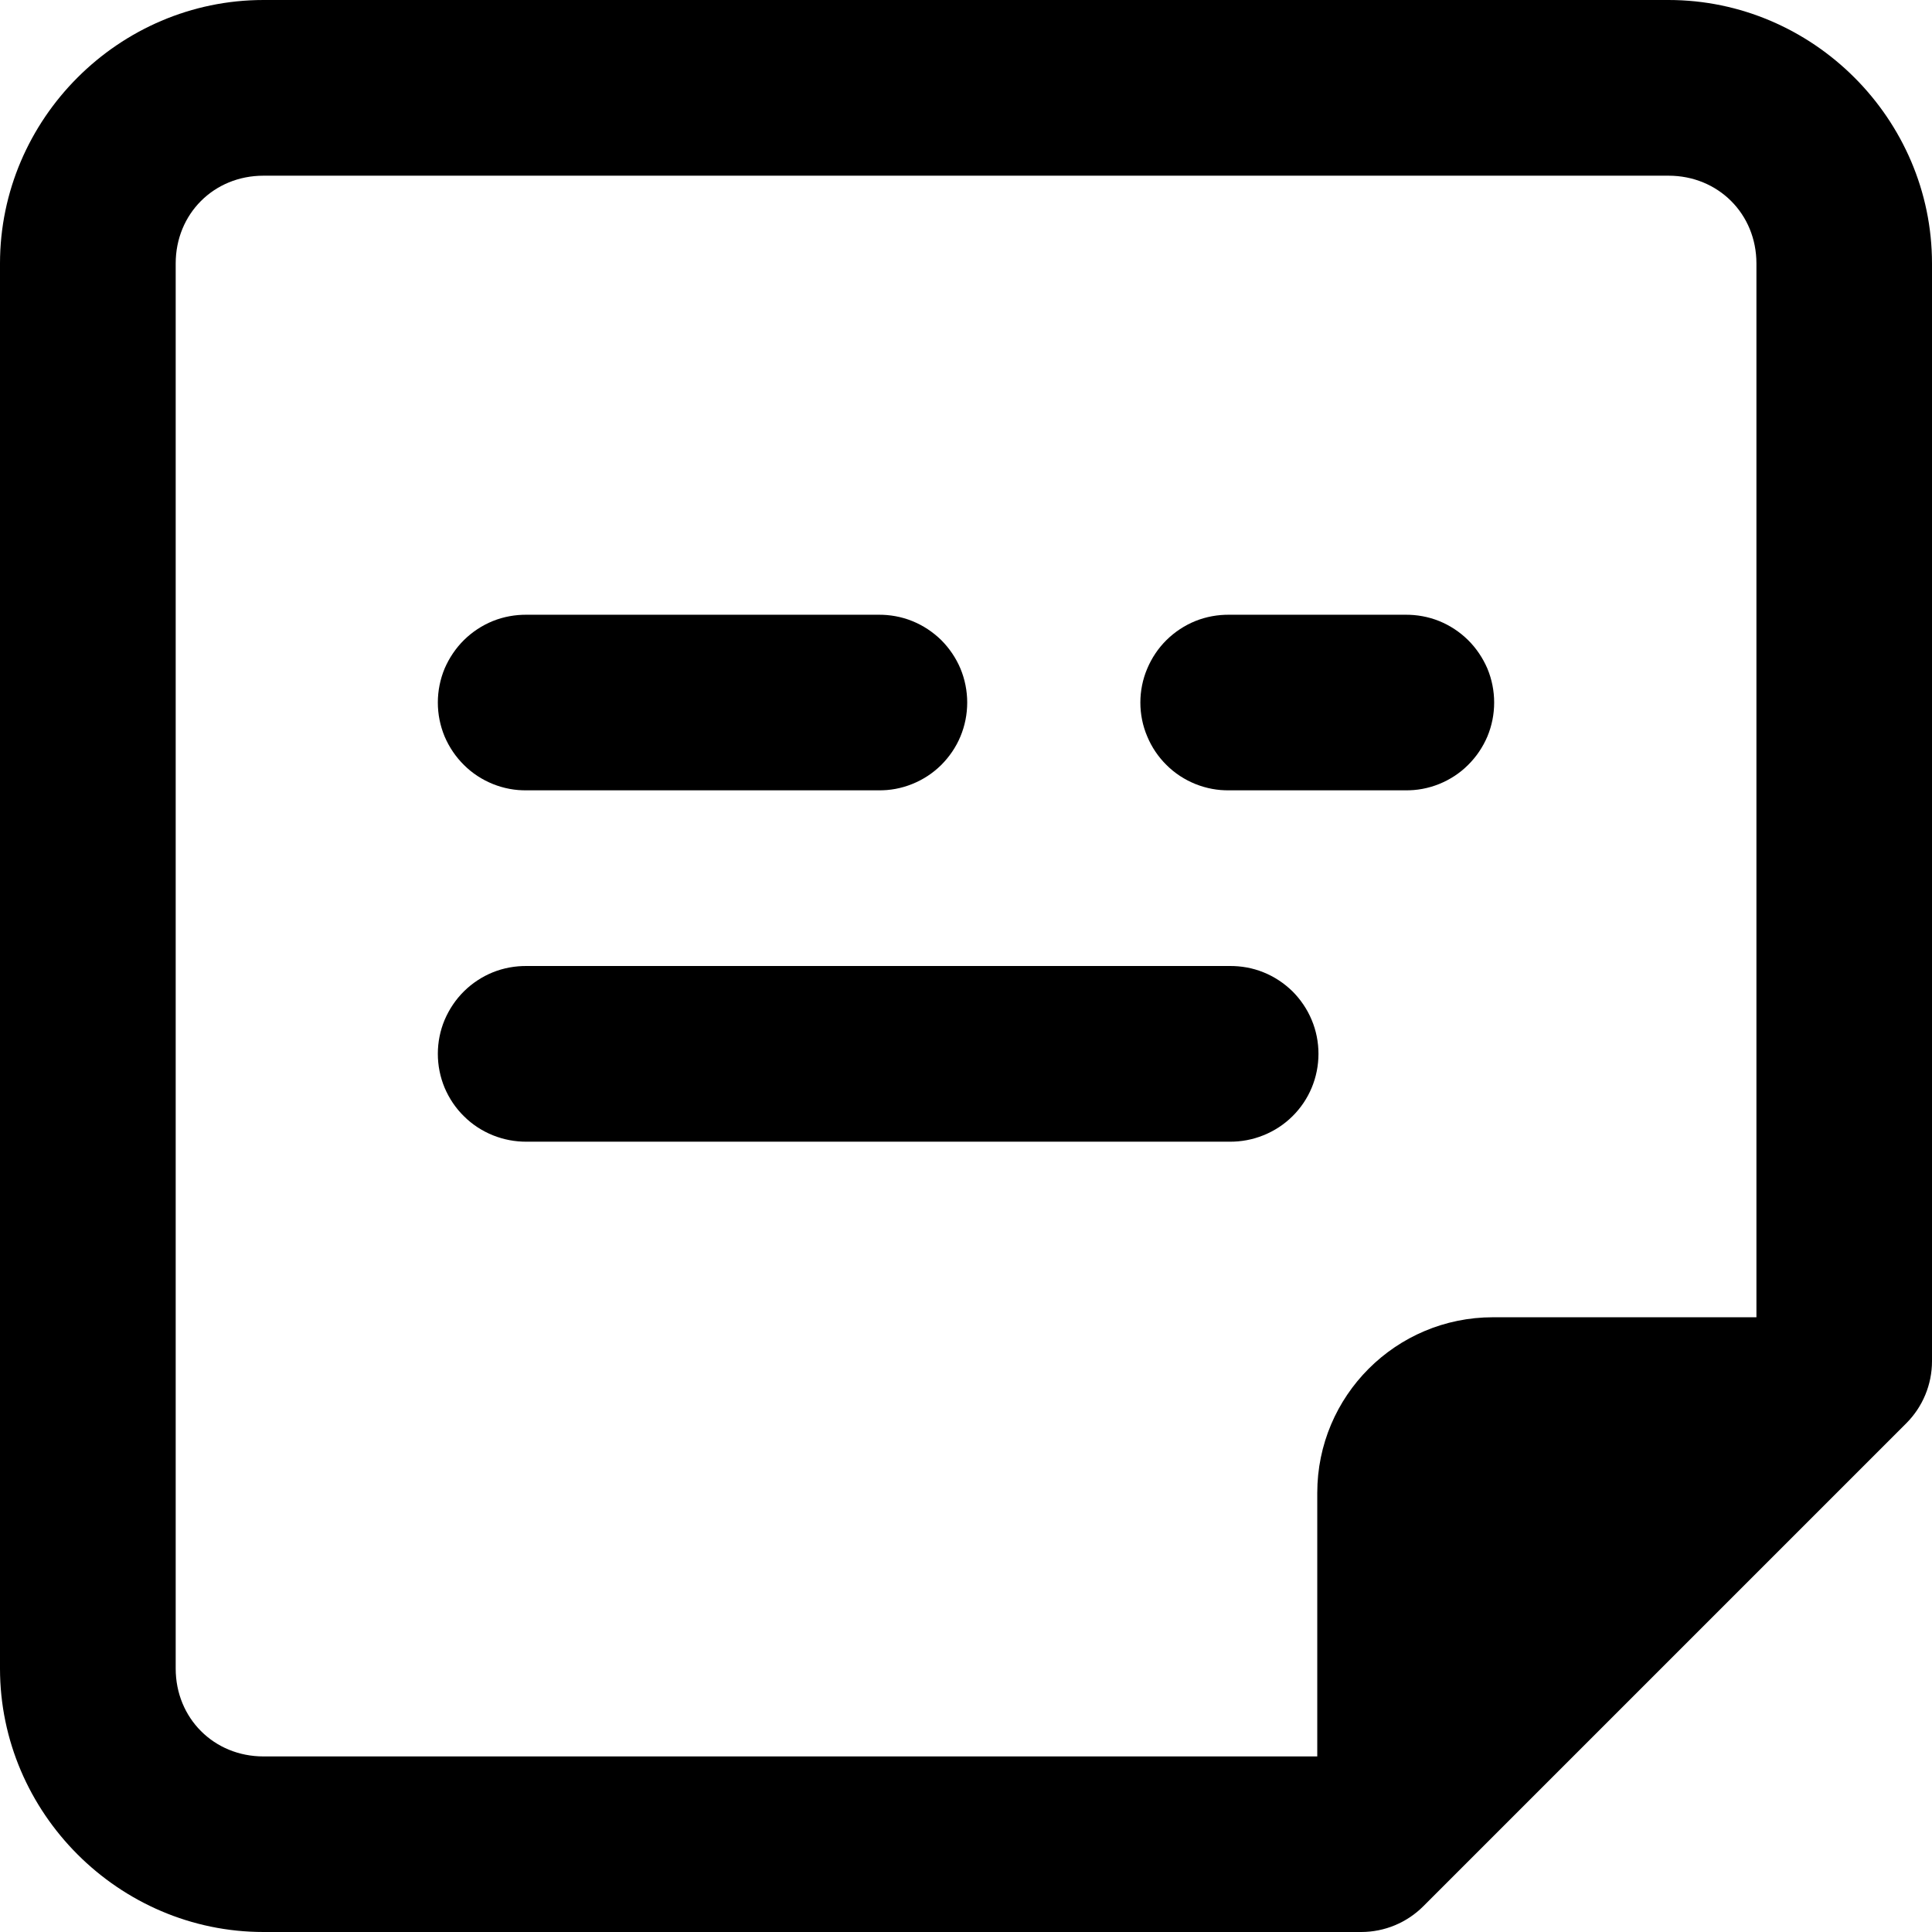 <!--
    Copyright (C) 2023 CVAT.ai Corporation
    SPDX-License-Identifier: MIT
-->
<svg width="1em" height="1em" viewBox="0 0 16 16" fill="none" xmlns="http://www.w3.org/2000/svg">
    <path d="M2.182 0C0.985 0 0 0.985 0 2.182V13.818C0 15.014 0.985 16 2.182 16H11.273C11.466 16 11.651 15.923 11.787 15.787L15.787 11.787C15.923 11.651 16 11.466 16 11.273V2.182C16 0.985 15.014 0 13.818 0H2.182ZM2.182 1.455H13.818C14.229 1.455 14.546 1.771 14.546 2.182V10.909H12.364C11.56 10.909 10.909 11.56 10.909 12.364V14.546H2.182C1.771 14.546 1.455 14.229 1.455 13.818V2.182C1.455 1.771 1.771 1.455 2.182 1.455ZM4.364 5.091C4.267 5.09 4.172 5.107 4.082 5.143C3.993 5.179 3.911 5.233 3.843 5.3C3.774 5.368 3.72 5.449 3.682 5.537C3.645 5.626 3.626 5.722 3.626 5.818C3.626 5.915 3.645 6.01 3.682 6.099C3.72 6.188 3.774 6.268 3.843 6.336C3.911 6.404 3.993 6.457 4.082 6.493C4.172 6.529 4.267 6.547 4.364 6.545H7.273C7.369 6.547 7.465 6.529 7.554 6.493C7.644 6.457 7.725 6.404 7.794 6.336C7.862 6.268 7.917 6.188 7.954 6.099C7.991 6.01 8.01 5.915 8.01 5.818C8.01 5.722 7.991 5.626 7.954 5.537C7.917 5.449 7.862 5.368 7.794 5.3C7.725 5.233 7.644 5.179 7.554 5.143C7.465 5.107 7.369 5.09 7.273 5.091H4.364ZM10.182 5.091C10.085 5.09 9.99 5.107 9.9 5.143C9.811 5.179 9.729 5.233 9.661 5.3C9.592 5.368 9.538 5.449 9.501 5.537C9.463 5.626 9.444 5.722 9.444 5.818C9.444 5.915 9.463 6.01 9.501 6.099C9.538 6.188 9.592 6.268 9.661 6.336C9.729 6.404 9.811 6.457 9.9 6.493C9.99 6.529 10.085 6.547 10.182 6.545H11.636C11.733 6.547 11.828 6.529 11.918 6.493C12.007 6.457 12.089 6.404 12.157 6.336C12.226 6.268 12.28 6.188 12.318 6.099C12.355 6.01 12.374 5.915 12.374 5.818C12.374 5.722 12.355 5.626 12.318 5.537C12.28 5.449 12.226 5.368 12.157 5.3C12.089 5.233 12.007 5.179 11.918 5.143C11.828 5.107 11.733 5.09 11.636 5.091H10.182ZM4.364 8C4.267 7.999 4.172 8.016 4.082 8.052C3.993 8.088 3.911 8.142 3.843 8.209C3.774 8.277 3.72 8.358 3.682 8.447C3.645 8.535 3.626 8.631 3.626 8.727C3.626 8.824 3.645 8.919 3.682 9.008C3.72 9.097 3.774 9.178 3.843 9.245C3.911 9.313 3.993 9.366 4.082 9.402C4.172 9.438 4.267 9.456 4.364 9.455H10.182C10.278 9.456 10.374 9.438 10.463 9.402C10.553 9.366 10.634 9.313 10.703 9.245C10.771 9.178 10.826 9.097 10.863 9.008C10.9 8.919 10.919 8.824 10.919 8.727C10.919 8.631 10.9 8.535 10.863 8.447C10.826 8.358 10.771 8.277 10.703 8.209C10.634 8.142 10.553 8.088 10.463 8.052C10.374 8.016 10.278 7.999 10.182 8H4.364Z" fill="black"/>
</svg>
